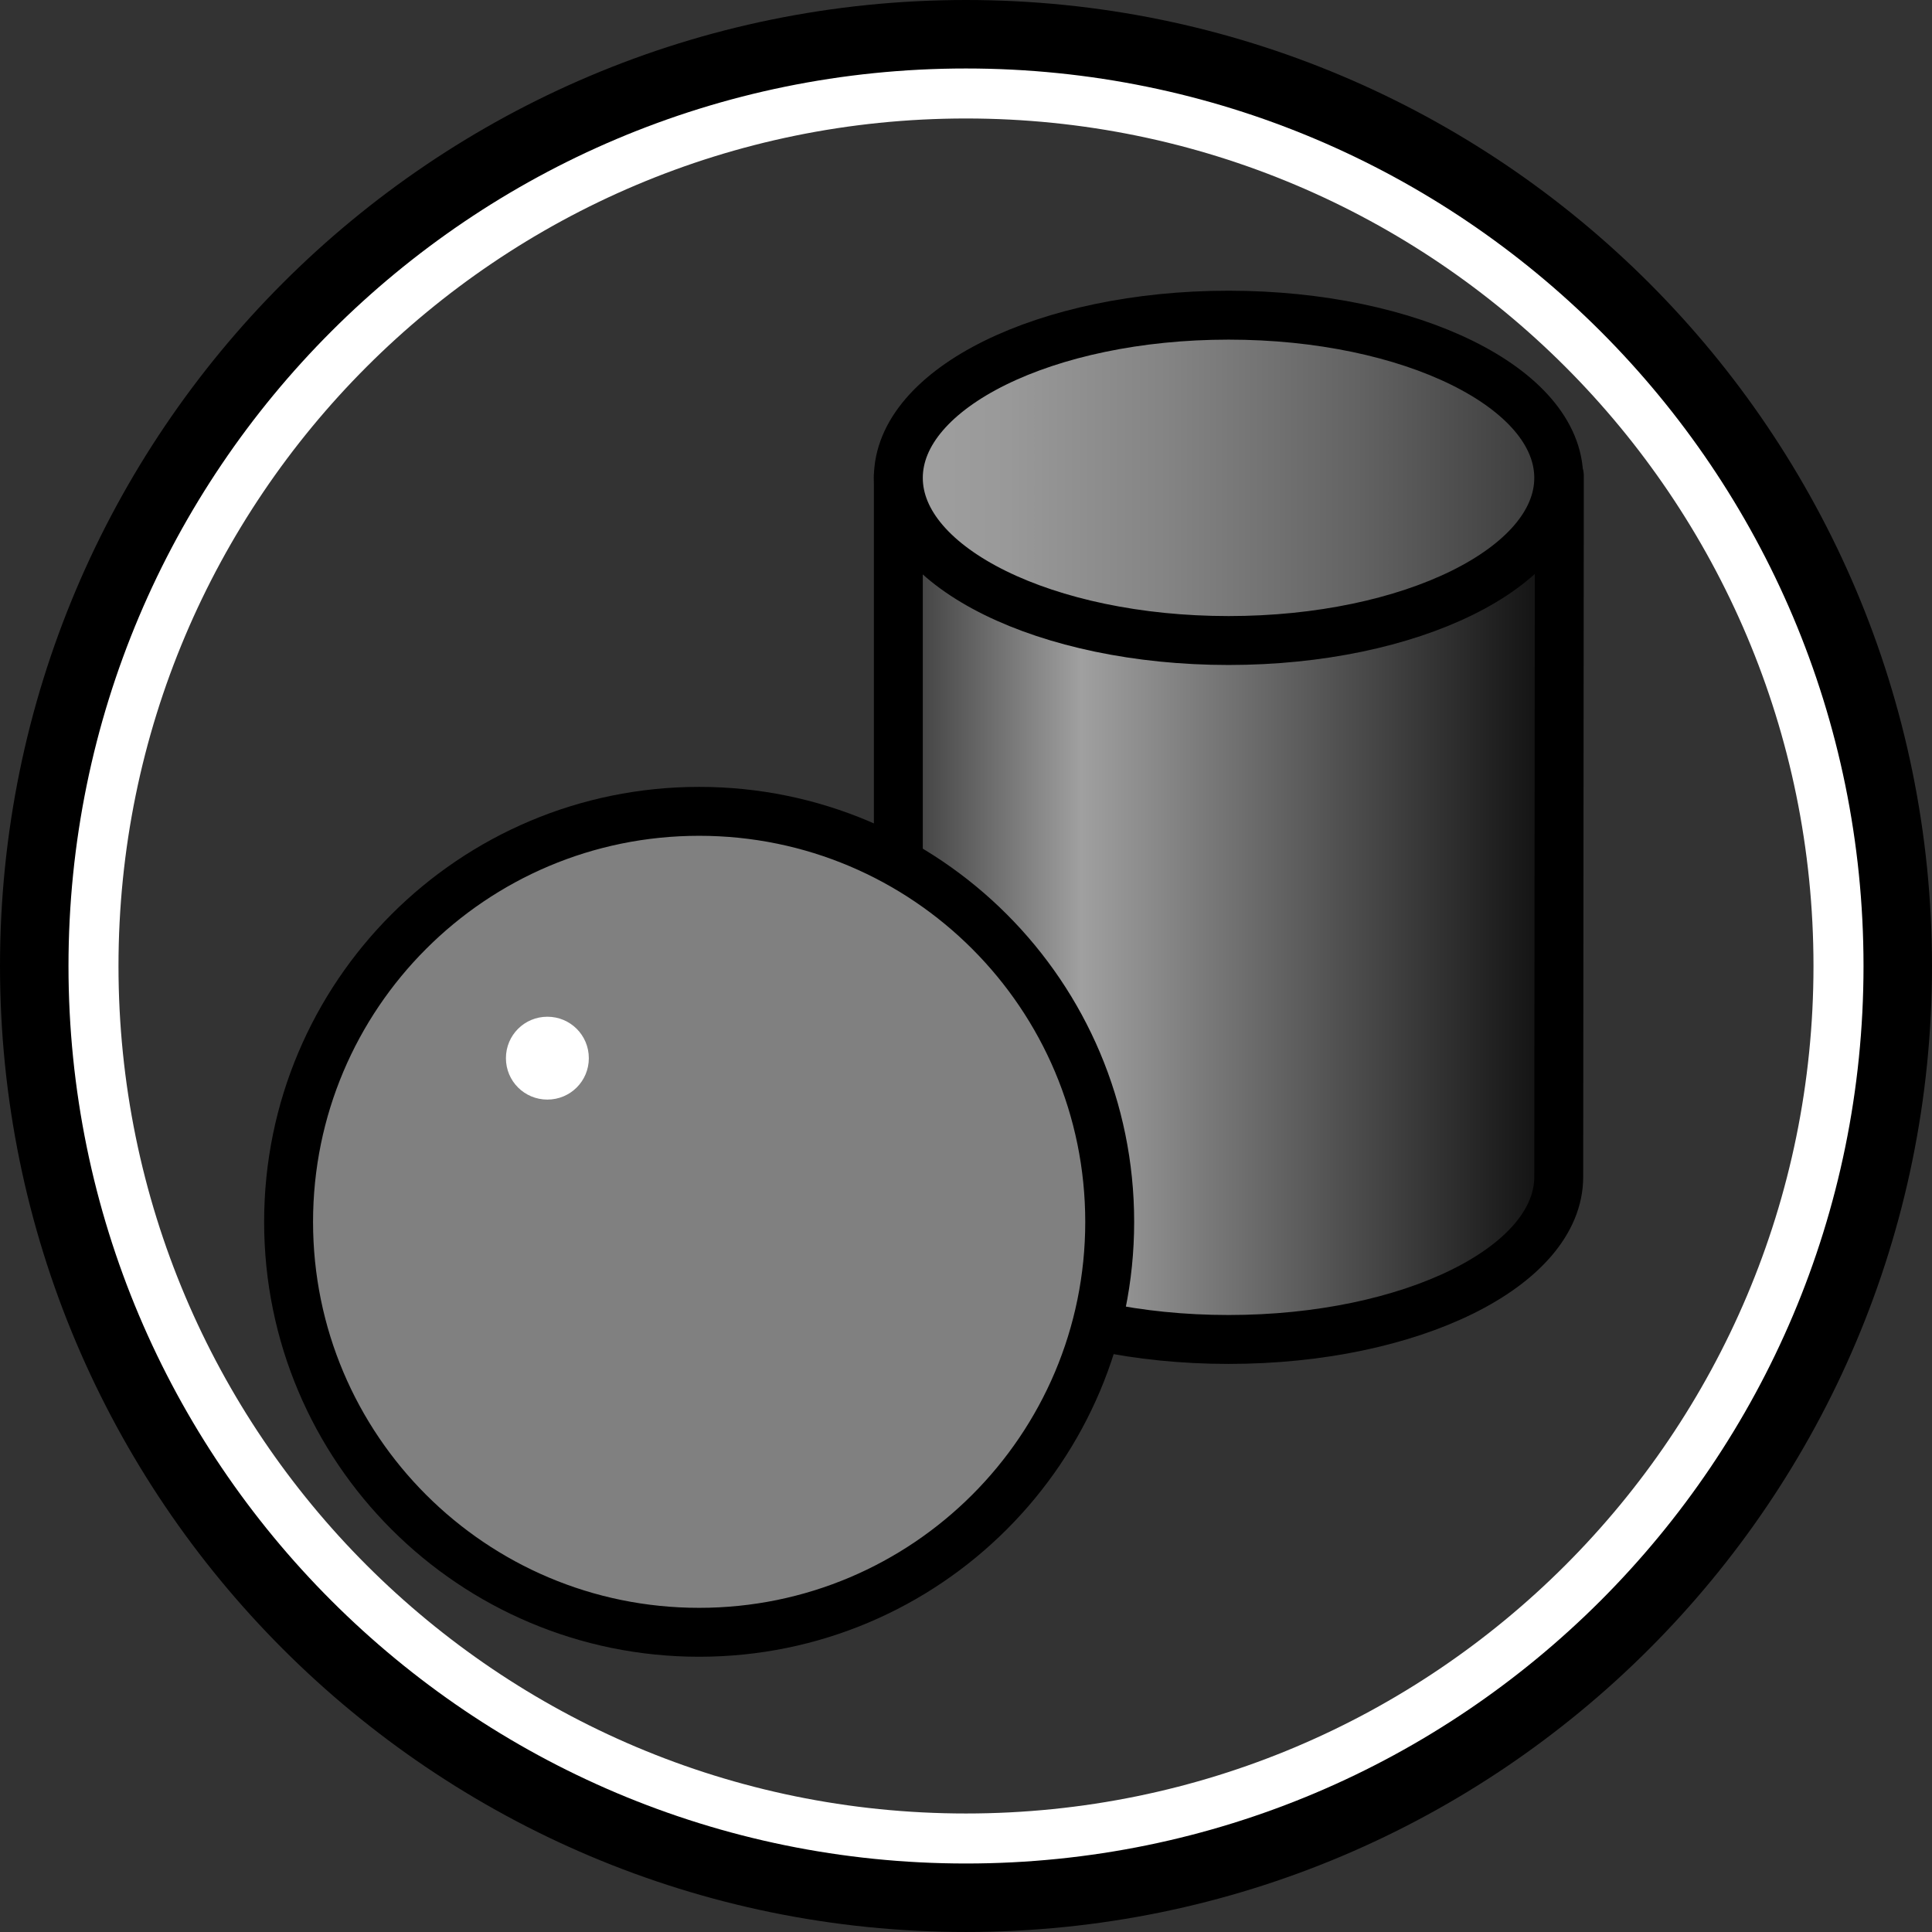 <?xml version="1.0" encoding="utf-8"?>
<!-- Generator: Adobe Illustrator 13.0.2, SVG Export Plug-In . SVG Version: 6.00 Build 14948)  -->
<svg version="1.2" baseProfile="tiny" id="Layer_1" xmlns="http://www.w3.org/2000/svg" xmlns:xlink="http://www.w3.org/1999/xlink"
	 x="0px" y="0px" width="246.85px" height="246.848px" viewBox="0 0 246.85 246.848" xml:space="preserve">
<rect x="0" y="0" width="246.85" height="246.848" fill="#333333" stroke="none"/>
<g>
	<g>
		<linearGradient id="SVGID_1_" gradientUnits="userSpaceOnUse" x1="114.78" y1="115.964" x2="199.237" y2="115.964">
			<stop  offset="0" style="stop-color:#383838"/>
			<stop  offset="0.276" style="stop-color:#A0A0A0"/>
			<stop  offset="1" style="stop-color:#0D0D0D"/>
		</linearGradient>
		<path fill="url(#SVGID_1_)" stroke="#000000" stroke-width="6.25" stroke-linecap="round" stroke-linejoin="round" d="
			M199.159,150.363c0,11.475-18.892,20.779-42.185,20.779c-23.301,0-42.194-9.305-42.194-20.779V60.786h84.457L199.159,150.363z"/>
		<linearGradient id="SVGID_2_" gradientUnits="userSpaceOnUse" x1="114.78" y1="61.054" x2="199.159" y2="61.054">
			<stop  offset="0.005" style="stop-color:#A0A0A0"/>
			<stop  offset="0.166" style="stop-color:#999999"/>
			<stop  offset="0.406" style="stop-color:#848484"/>
			<stop  offset="0.696" style="stop-color:#636363"/>
			<stop  offset="1" style="stop-color:#383838"/>
		</linearGradient>
		<path fill="url(#SVGID_2_)" stroke="#000000" stroke-width="6.25" stroke-linecap="round" stroke-linejoin="round" d="
			M199.159,61.06c0,11.475-18.892,20.779-42.185,20.779c-23.301,0-42.194-9.304-42.194-20.779c0-11.484,18.894-20.791,42.194-20.791
			C180.268,40.269,199.159,49.575,199.159,61.06z"/>
	</g>
	<g>
		<path fill="#808080" stroke="#000000" stroke-width="6.25" d="M141.786,156.121c0,28.962-23.477,52.436-52.456,52.436
			c-28.98,0-52.457-23.474-52.457-52.436c0-28.971,23.477-52.457,52.457-52.457C118.31,103.665,141.786,127.15,141.786,156.121z"/>
		<path fill="#FFFFFF" d="M75.234,135.205c0,2.932-2.364,5.288-5.296,5.288s-5.296-2.356-5.296-5.288
			c0-2.944,2.364-5.298,5.296-5.298S75.234,132.261,75.234,135.205z"/>
	</g>
	<g>
		<path fill="none" stroke="#FFFFFF" stroke-width="8.996" d="M236.205,123.428c0,62.297-50.5,112.778-112.786,112.778
			c-62.275,0-112.777-50.481-112.777-112.778c0-62.302,50.501-112.788,112.777-112.788
			C185.705,10.64,236.205,61.125,236.205,123.428z"/>
		<path fill="none" stroke="#000000" stroke-width="8.75" d="M242.475,123.428c0,65.737-53.291,119.045-119.055,119.045
			c-65.755,0-119.044-53.308-119.044-119.045c0-65.745,53.289-119.053,119.044-119.053
			C189.184,4.375,242.475,57.683,242.475,123.428z"/>
	</g>
</g>
</svg>

